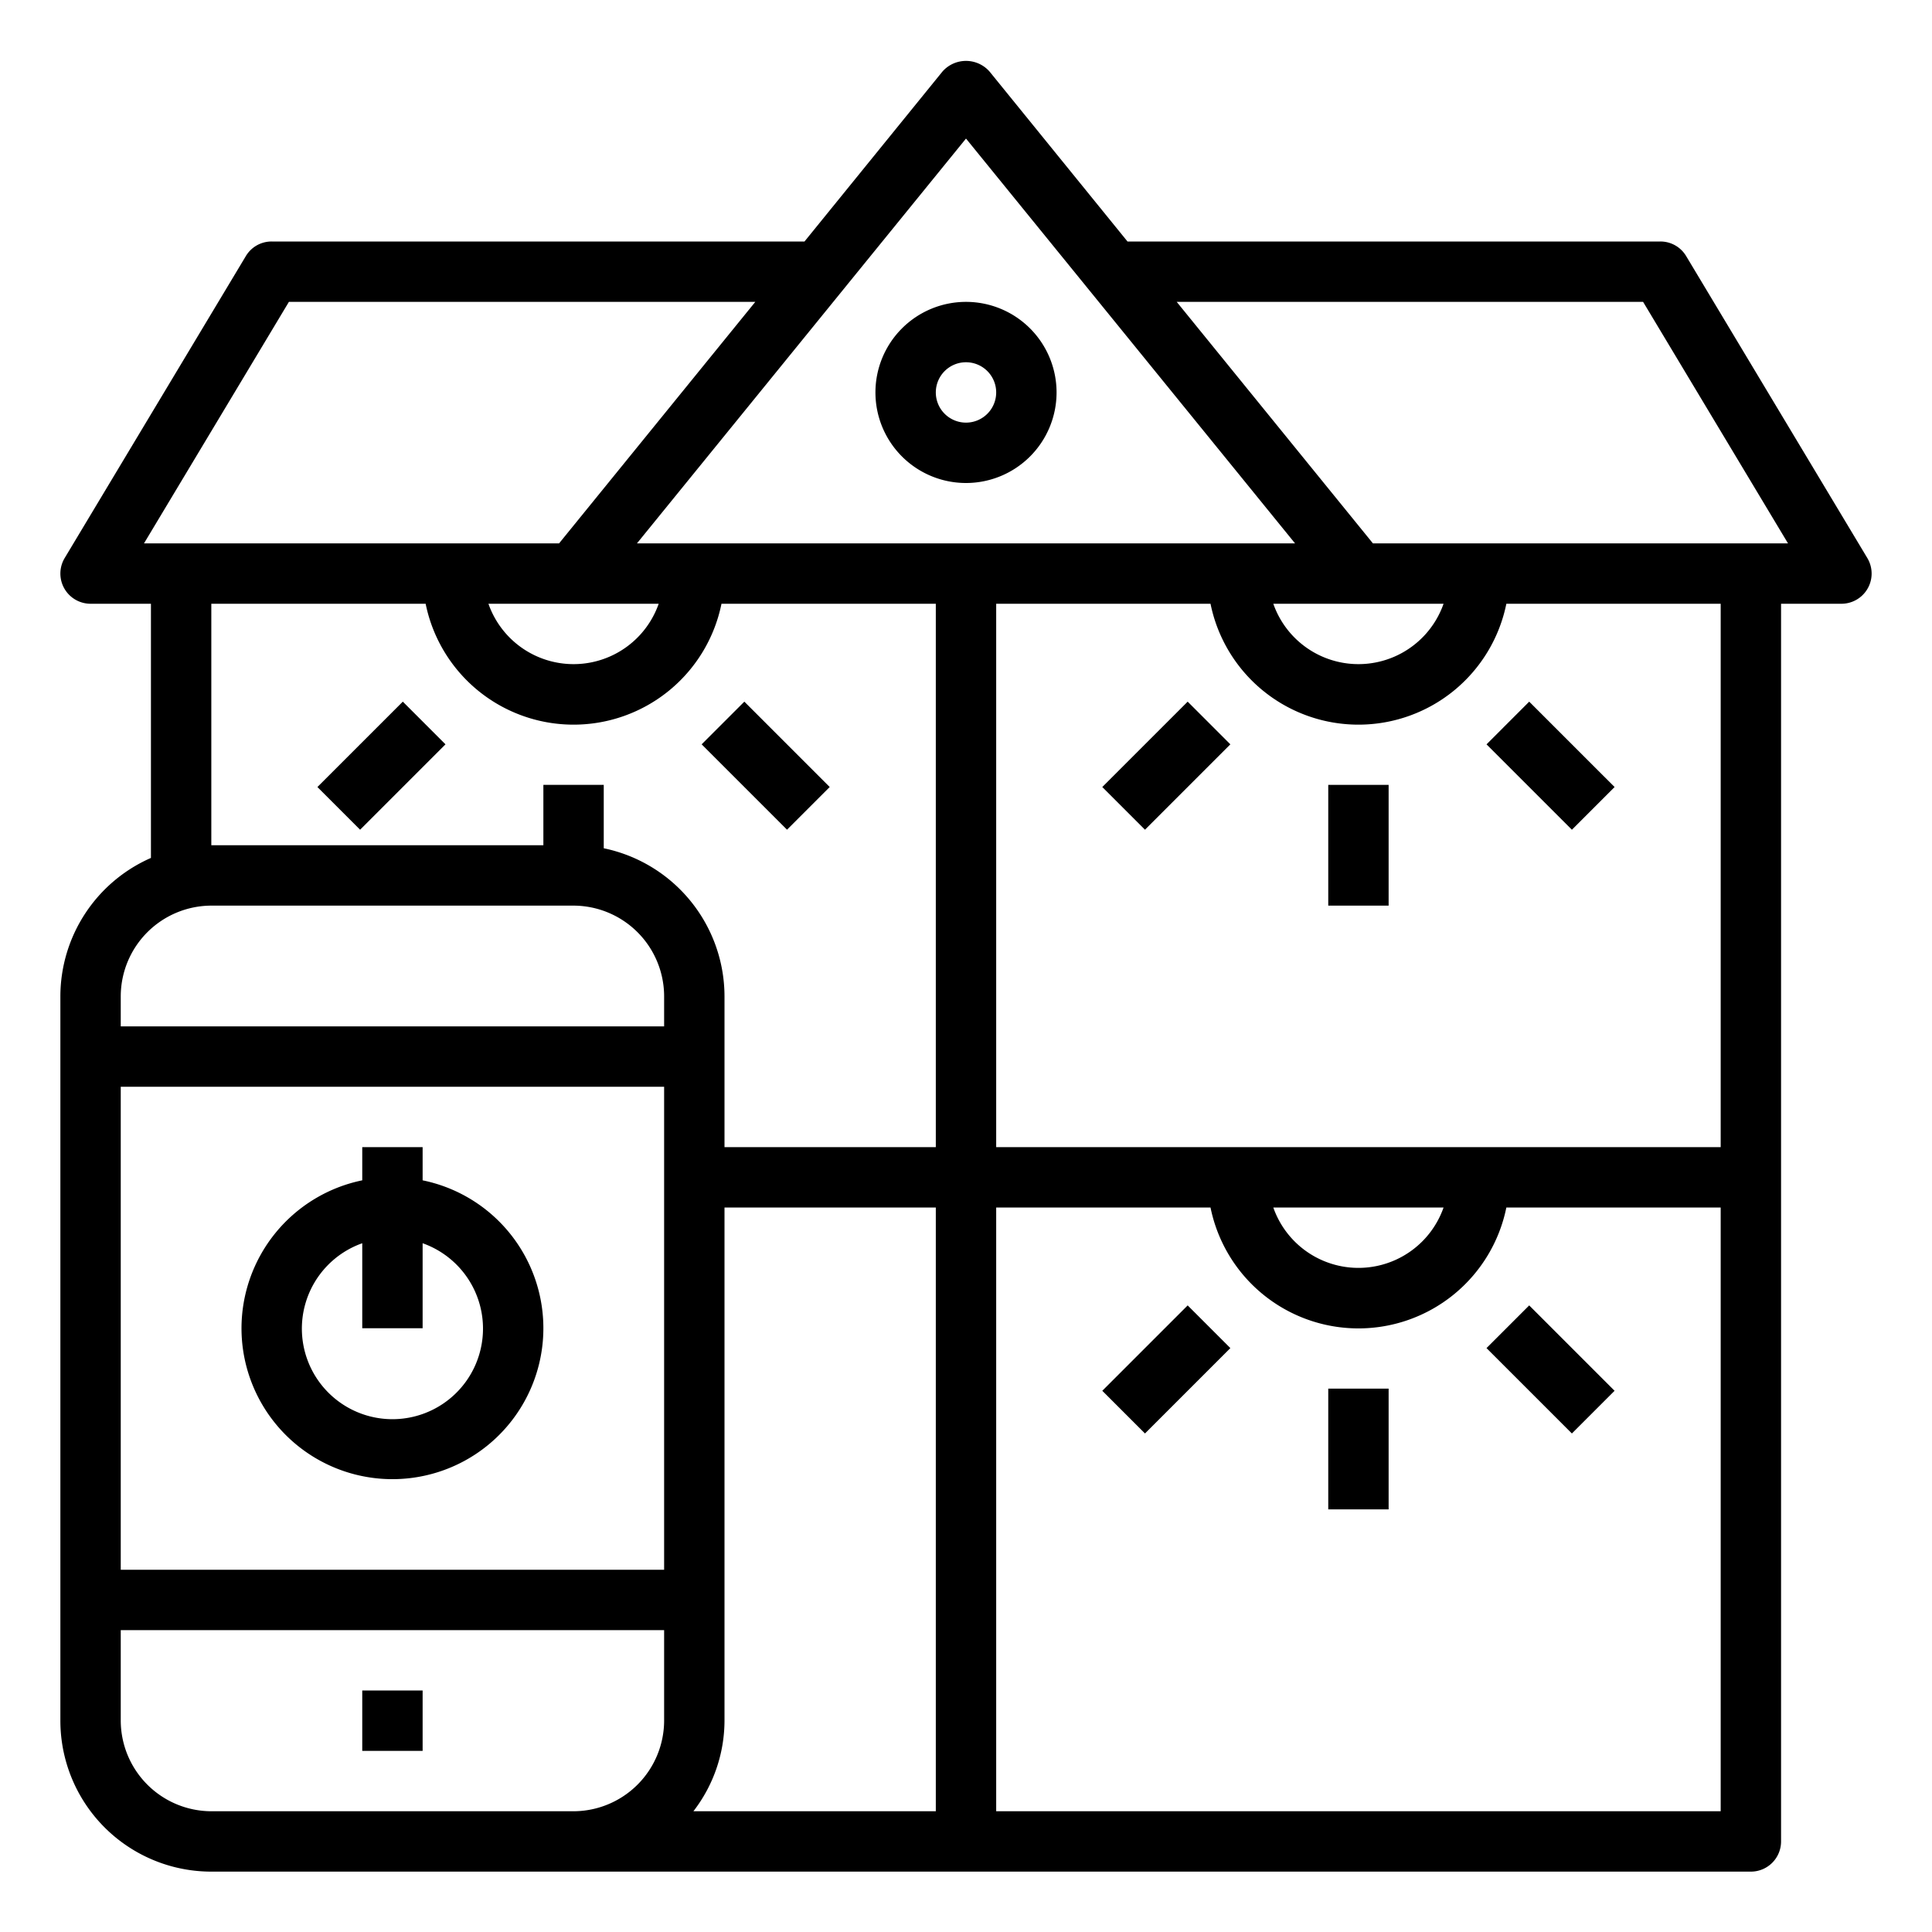 <svg xmlns="http://www.w3.org/2000/svg" viewBox="0 0 64 64" x="0px" y="0px"><g data-name="Home Automation-Internet of Things-Application-Internet-Network"><path d="M61.86,18.49l-6-10A.99.99,0,0,0,55,8H37.35L32.78,2.37a1.039,1.039,0,0,0-1.56,0L26.65,8H9a.99.99,0,0,0-.86.49l-6,10A1,1,0,0,0,3,20H5v8.42A5.014,5.014,0,0,0,2,33V57a5,5,0,0,0,5,5H58a1,1,0,0,0,1-1V20h2a1,1,0,0,0,.86-1.51ZM32,4.59,42.9,18H21.1ZM47.82,20a2.988,2.988,0,0,1-5.64,0Zm-26,0a2.988,2.988,0,0,1-5.64,0ZM4.77,18l4.8-8H25.02l-6.5,8ZM22,57a3.009,3.009,0,0,1-3,3H7a3.009,3.009,0,0,1-3-3V54H22Zm0-5H4V36H22Zm0-18H4V33a3.009,3.009,0,0,1,3-3H19a3.009,3.009,0,0,1,3,3Zm9,26H22.97A4.924,4.924,0,0,0,24,57V40h7Zm0-22H24V33a5.017,5.017,0,0,0-4-4.9V26H18v2H7V20h7.1a5,5,0,0,0,9.8,0H31ZM57,60H33V40h7.1a5,5,0,0,0,9.8,0H57ZM42.18,40h5.64a2.988,2.988,0,0,1-5.64,0ZM57,38H33V20h7.1a5,5,0,0,0,9.8,0H57ZM45.48,18l-6.5-8H54.43l4.8,8Z"></path><path d="M32,16a3,3,0,1,0-3-3A3,3,0,0,0,32,16Zm0-4a1,1,0,1,1-1,1A1,1,0,0,1,32,12Z"></path><rect x="24.364" y="23.364" width="2" height="4" transform="translate(-10.506 25.367) rotate(-45.005)"></rect><rect x="10.636" y="24.364" width="4" height="2" transform="translate(-14.234 16.364) rotate(-45)"></rect><rect x="44" y="46" width="2" height="4"></rect><rect x="50.364" y="43.364" width="2" height="4" transform="translate(-17.033 49.613) rotate(-45.005)"></rect><rect x="36.636" y="44.364" width="4" height="2" transform="translate(-20.761 40.607) rotate(-45)"></rect><rect x="44" y="26" width="2" height="4"></rect><rect x="50.364" y="23.364" width="2" height="4" transform="translate(-2.889 43.754) rotate(-45.005)"></rect><rect x="36.636" y="24.364" width="4" height="2" transform="translate(-6.619 34.749) rotate(-45)"></rect><rect x="12" y="56" width="2" height="2"></rect><path d="M8,44a5,5,0,1,0,6-4.9V38H12v1.1A5.009,5.009,0,0,0,8,44Zm4-2.816V44h2V41.184a3,3,0,1,1-2,0Z"></path></g></svg>